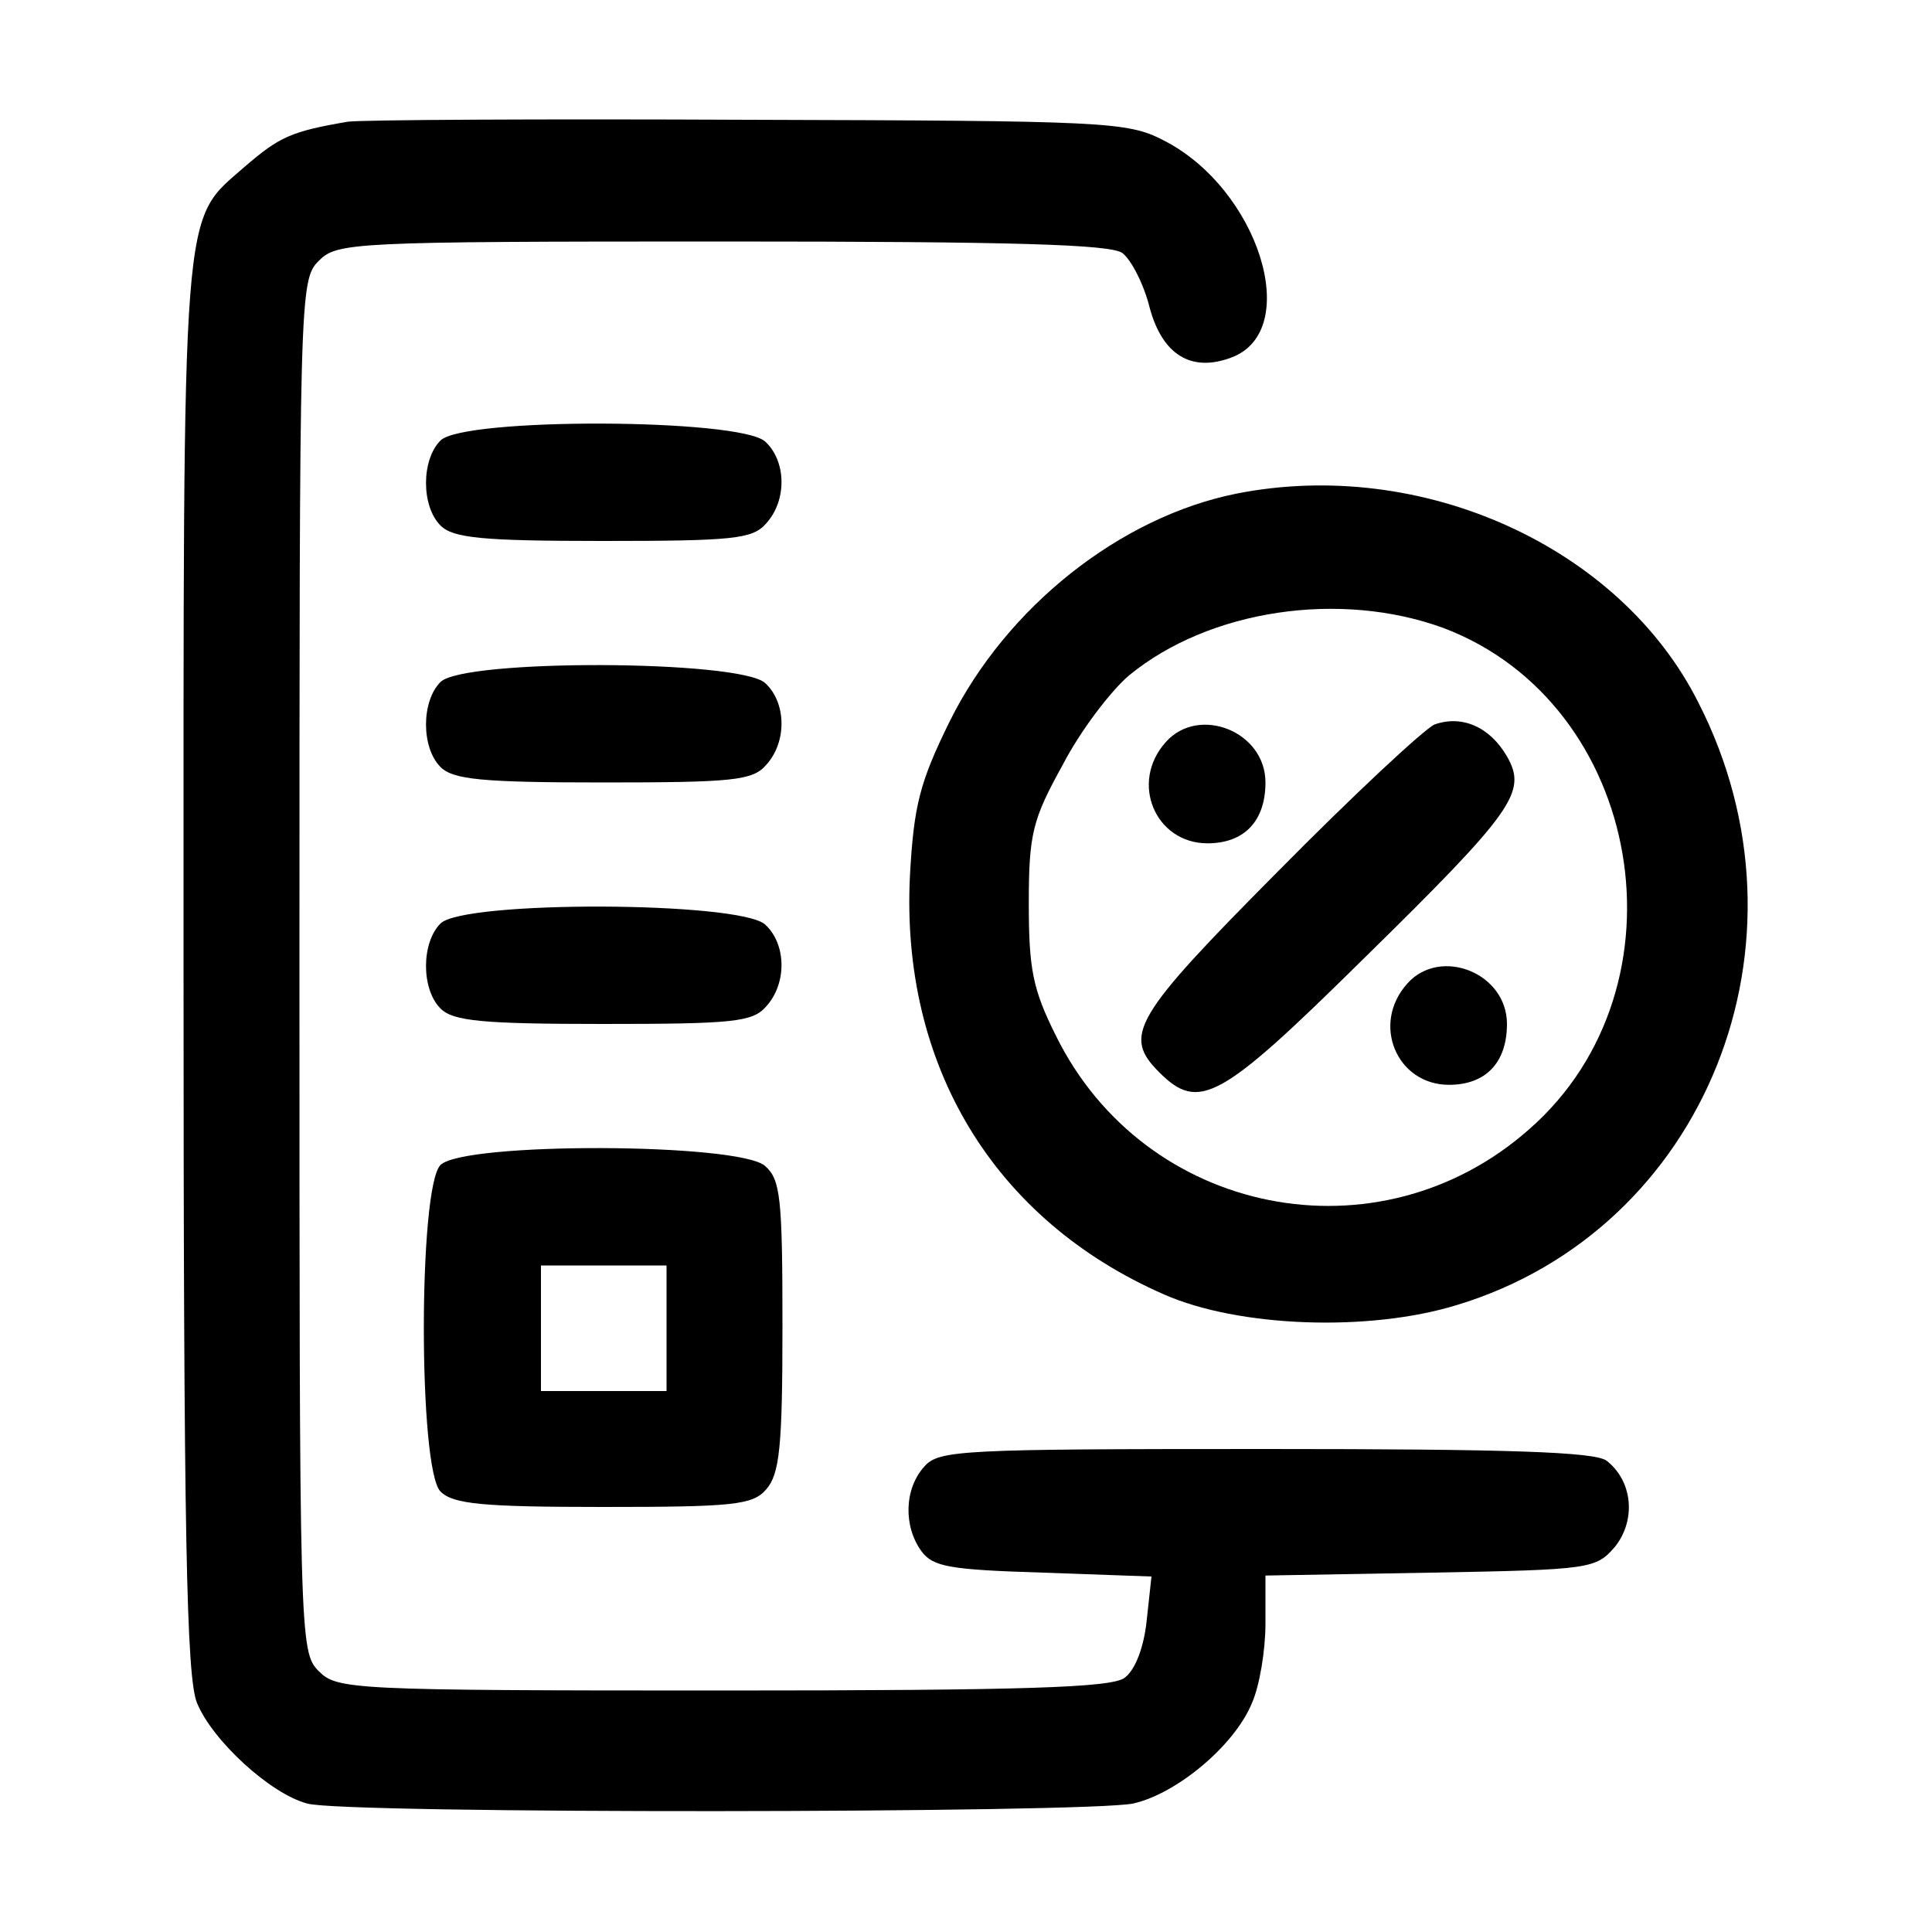 <?xml version="1.0" standalone="no"?>
<!DOCTYPE svg PUBLIC "-//W3C//DTD SVG 20010904//EN"
 "http://www.w3.org/TR/2001/REC-SVG-20010904/DTD/svg10.dtd">
<svg version="1.0" xmlns="http://www.w3.org/2000/svg"
 width="200pt" height="200pt" viewBox="0 0 200 200"
 preserveAspectRatio="xMidYMid meet">
<g transform="translate(0,200) scale(0.1,-0.1)"
fill="#000000" stroke="none">
<path d="M360 1874 c-59 -10 -71 -16 -106 -46 -67 -59 -64 -23 -64 -828 0
-591 3 -737 14 -763 16 -39 76 -94 114 -104 36 -11 807 -10 855 0 45 10 105
60 123 104 8 18 14 55 14 82 l0 50 171 3 c167 3 171 4 191 27 22 28 18 68 -9
89 -13 9 -100 12 -353 12 -314 0 -338 -1 -353 -18 -21 -23 -22 -62 -3 -88 12
-16 29 -19 126 -22 l112 -4 -5 -46 c-3 -28 -12 -51 -23 -59 -14 -10 -103 -13
-416 -13 -385 0 -399 1 -418 20 -20 20 -20 33 -20 730 0 697 0 710 20 730 19
19 33 20 418 20 303 0 402 -3 414 -12 9 -7 22 -32 28 -56 13 -49 43 -68 85
-52 74 28 28 175 -71 225 -37 19 -60 20 -429 21 -214 1 -401 0 -415 -2z"/>
<path d="M456 1544 c-20 -20 -20 -68 0 -88 13 -13 43 -16 168 -16 135 0 155 2
169 18 22 24 21 65 -1 85 -27 24 -312 25 -336 1z"/>
<path d="M1280 1489 c-120 -24 -238 -117 -297 -236 -31 -63 -37 -87 -41 -159
-10 -197 87 -357 263 -434 77 -34 212 -39 303 -11 258 78 377 376 250 624 -81
161 -286 254 -478 216z m214 -139 c207 -78 258 -371 89 -519 -156 -138 -398
-90 -490 97 -24 48 -28 69 -28 137 0 72 4 87 35 143 18 35 50 77 69 93 83 68
218 88 325 49z"/>
<path d="M1485 1250 c-11 -5 -84 -73 -162 -152 -150 -151 -161 -170 -123 -208
41 -41 63 -29 209 115 159 156 172 175 151 212 -18 31 -47 43 -75 33z"/>
<path d="M1207 1232 c-38 -42 -11 -105 43 -105 38 0 60 23 60 63 0 53 -69 80
-103 42z"/>
<path d="M1457 982 c-38 -42 -11 -105 43 -105 38 0 60 23 60 63 0 53 -69 80
-103 42z"/>
<path d="M456 1294 c-20 -20 -20 -68 0 -88 13 -13 43 -16 168 -16 135 0 155 2
169 18 22 24 21 65 -1 85 -27 24 -312 25 -336 1z"/>
<path d="M456 1044 c-20 -20 -20 -68 0 -88 13 -13 43 -16 168 -16 135 0 155 2
169 18 22 24 21 65 -1 85 -27 24 -312 25 -336 1z"/>
<path d="M456 794 c-23 -23 -23 -315 0 -338 13 -13 43 -16 168 -16 135 0 155
2 169 18 14 16 17 43 17 169 0 133 -2 152 -18 166 -27 24 -312 25 -336 1z
m234 -169 l0 -65 -65 0 -65 0 0 65 0 65 65 0 65 0 0 -65z"/>
</g>
</svg>
